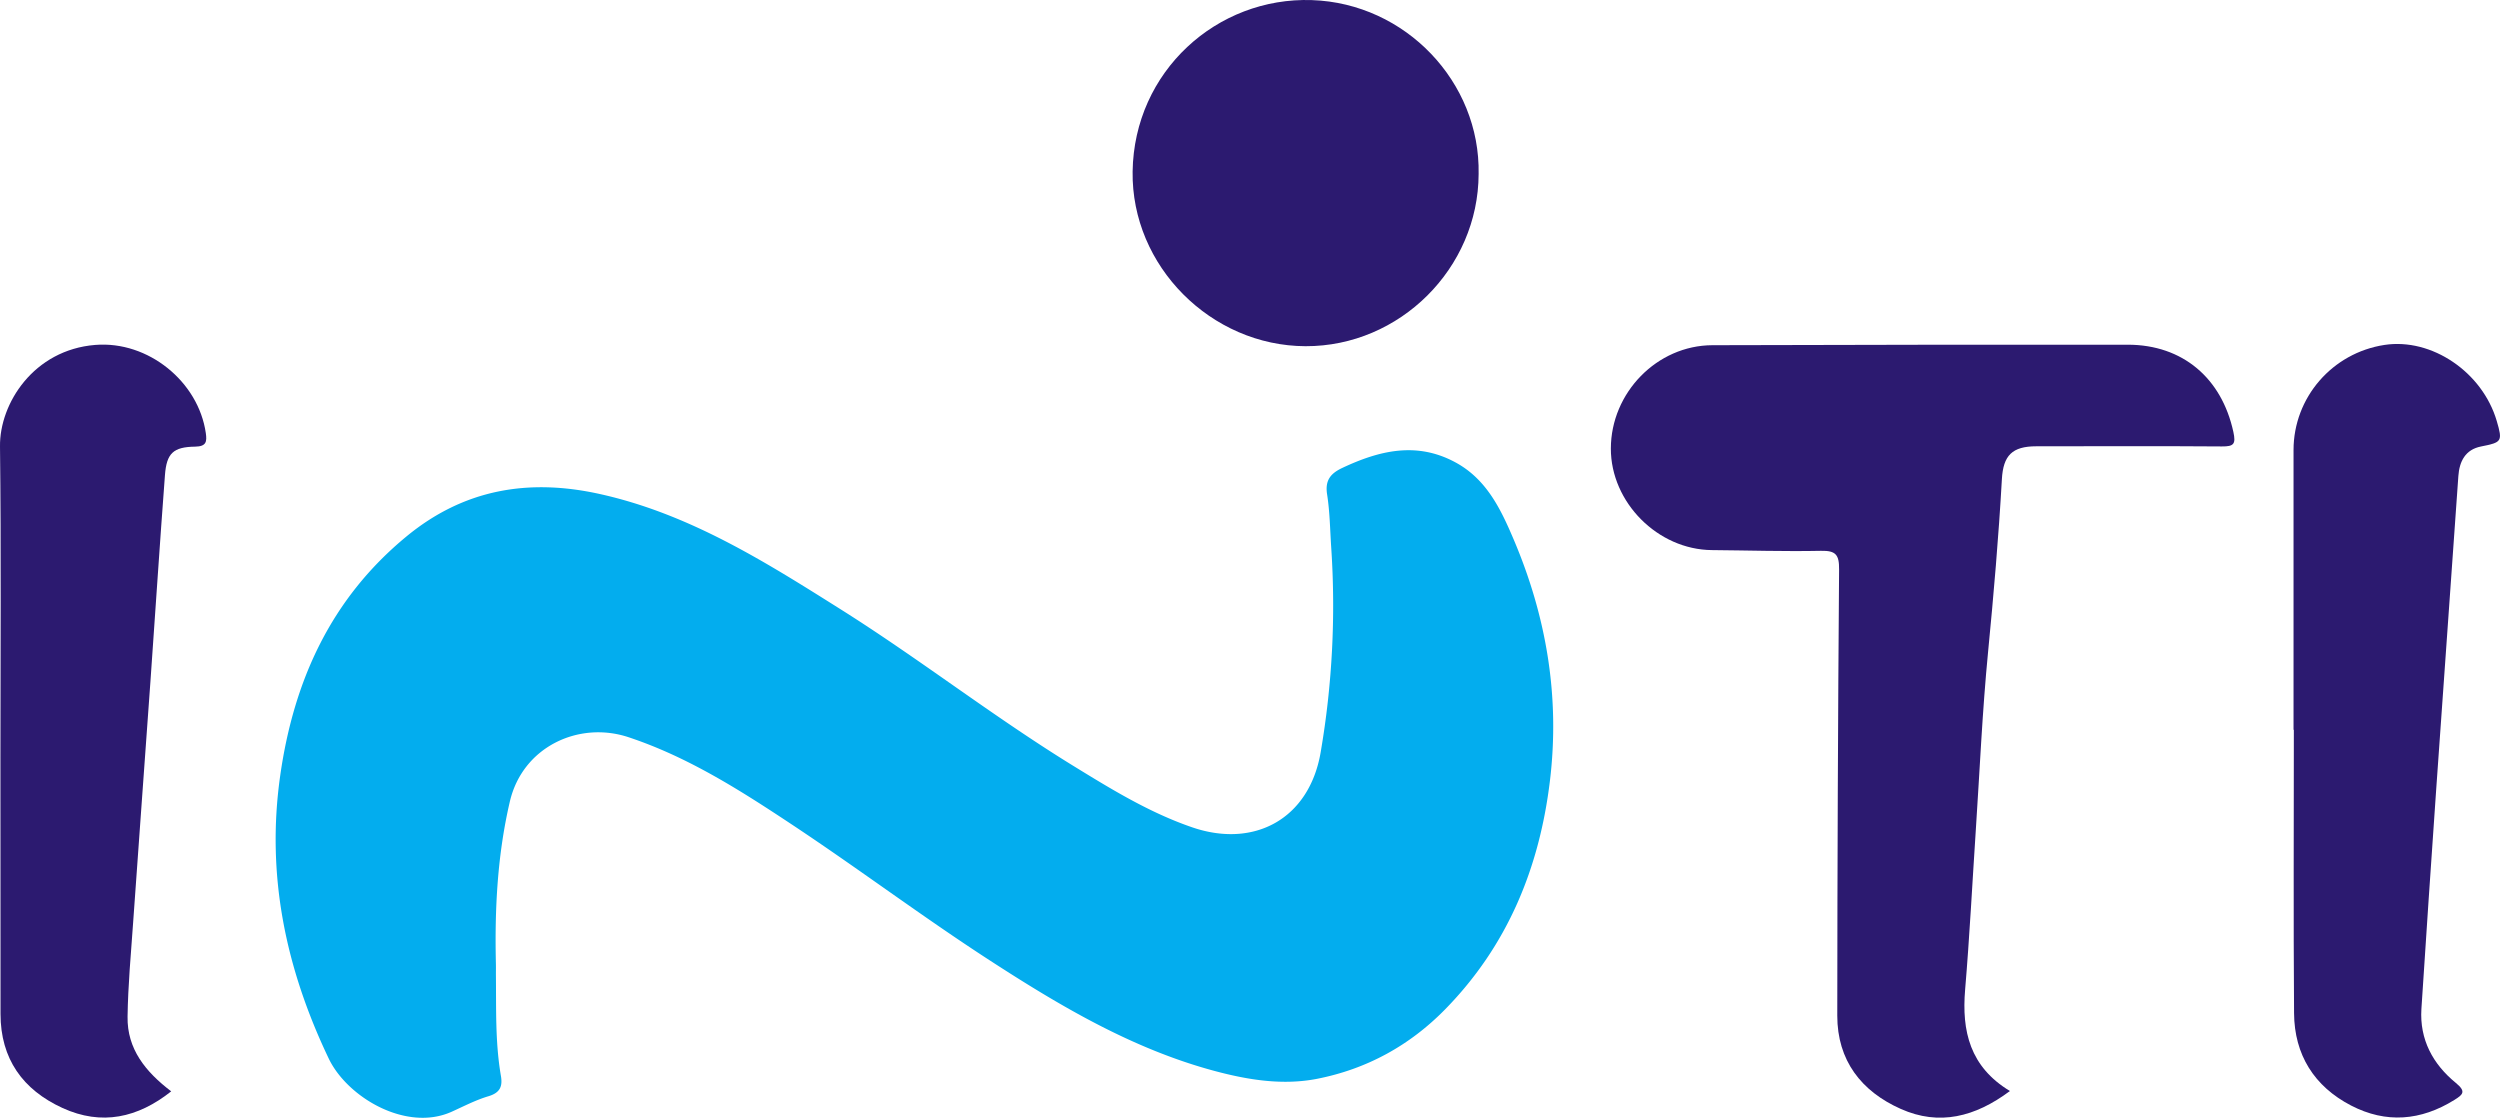 <svg id="Layer_1" data-name="Layer 1" xmlns="http://www.w3.org/2000/svg" viewBox="0 0 4498.79 2011.48"><defs><style>.cls-1{fill:#03adee;}.cls-2{fill:#2c1a70;}</style></defs><path class="cls-1" d="M952.7,2085.43c.71,61-1.42,122.16,9,182.72,3.18,18.55-1,30.34-22.53,36.74-22.7,6.72-44.48,18.17-66.14,27.91-81.74,36.74-187.89-26-221.24-95.91-77.13-161.65-112.76-329.3-87.27-508.74,24.33-171.3,91.47-318.79,227.3-430.69,102.73-84.62,218.71-104.86,347.5-76.38,161,35.62,296.94,121.39,433.32,207.27,142.19,89.54,274.87,193.16,418,281.3,69,42.46,138,84.88,215.06,111.3,111.2,38.15,210.58-14.6,231.18-135.18a1561.54,1561.54,0,0,0,19-368c-2.14-32-2.47-64.35-7.43-95.94-4-25.58,6.38-37.81,27.7-47.81,66.38-31.15,133.06-47.49,202.65-10.13,56.25,30.19,81.92,83.86,105.26,138.73,59.2,139.23,83.6,283.72,65.35,434.8-19,156.94-76.19,296.07-187.94,410.44-64,65.52-141.43,108-230.87,125.61-62,12.19-124.62,2-184.56-14.09-147.84-39.63-278.29-117.06-405.08-199.28-121.18-78.59-236.88-165.56-357.33-245.31-92.21-61.06-185.56-120.55-292.29-156-89.42-29.72-190.58,17.25-213.54,115.73-22.35,95.82-27.39,193-25.14,290.91C952.85,2072.1,952.71,2078.76,952.7,2085.43Z" transform="translate(-60.31 -332.17)"/><path class="cls-2" d="M3677.19,2295.47c-62.66,46.82-127.3,63-196.29,32.27-71.23-31.68-114.42-87.25-114.38-167.92q.22-401.63,3.26-803.24c.2-26.23-6-33.76-32.53-33.21-65.4,1.37-130.88-.78-196.33-1.31-97.31-.77-182-85.78-181.84-182.76.14-100.44,83-185.63,182.71-185.94q373.82-1.14,747.62-.89c98.74.1,168.89,60.24,189.88,156.93,4.75,21.86.91,26.32-20.76,26.14-111.24-.87-222.49-.26-333.74-.28-43.47,0-59.64,16.38-62.05,59.17-5.86,104-14.8,207.7-24.9,311.4-10.3,105.88-14.92,212.31-21.94,318.51-6.36,96.23-11.22,192.59-19.32,288.67C3590.26,2188,3605.27,2252,3677.19,2295.47Z" transform="translate(-60.31 -332.17)"/><path class="cls-2" d="M4187.56,1645.39q0-251.69,0-503.37c.06-94.51,69.62-174.75,163.6-189.13,85-13,176.3,48.85,202.12,137,10.78,36.82,9.2,38.32-28.37,45.75-28.24,5.58-38.87,26.81-40.75,53.2q-20.13,282-39.9,564.07-13.76,197.38-26.6,394.83c-3.49,55.06,20.67,99.43,62,133.2,19,15.55,12.78,21-2.72,30.62-60.26,37.5-122.95,42.67-185.9,10-66.39-34.48-102-91.35-102.54-166.14-1.26-170-.39-340-.39-510Z" transform="translate(-60.31 -332.17)"/><path class="cls-2" d="M368.38,2296.07c-60,47.64-125.13,62.24-195.61,29.94-71.48-32.77-111.48-88.46-111.52-169.25q-.12-231.15-.16-462.3c0-186.3,1.47-372.61-.77-558.89C59.38,1058.06,121,961.8,231.67,952.86c95.47-7.71,185.7,66.21,199,158.64,2.23,15.5.92,24.12-19.33,24.41-39.26.55-51.24,11.95-54.19,51.06-9.34,123.69-17.33,247.47-26.11,371.2-10.28,144.8-21,289.56-31.18,434.36-4,56.34-9.14,112.7-10,169.11C288.9,2219.81,322,2260.69,368.38,2296.07Z" transform="translate(-60.31 -332.17)"/><path class="cls-2" d="M2721.12,645.27c-.52,169.69-142,310.45-311.57,309.89-169.71-.57-313.58-144-311.08-314.31,2.63-180.28,151.76-314.36,322.73-308.5C2589.72,338.13,2724.28,480,2721.12,645.27Z" transform="translate(-60.31 -332.17)"/></svg>